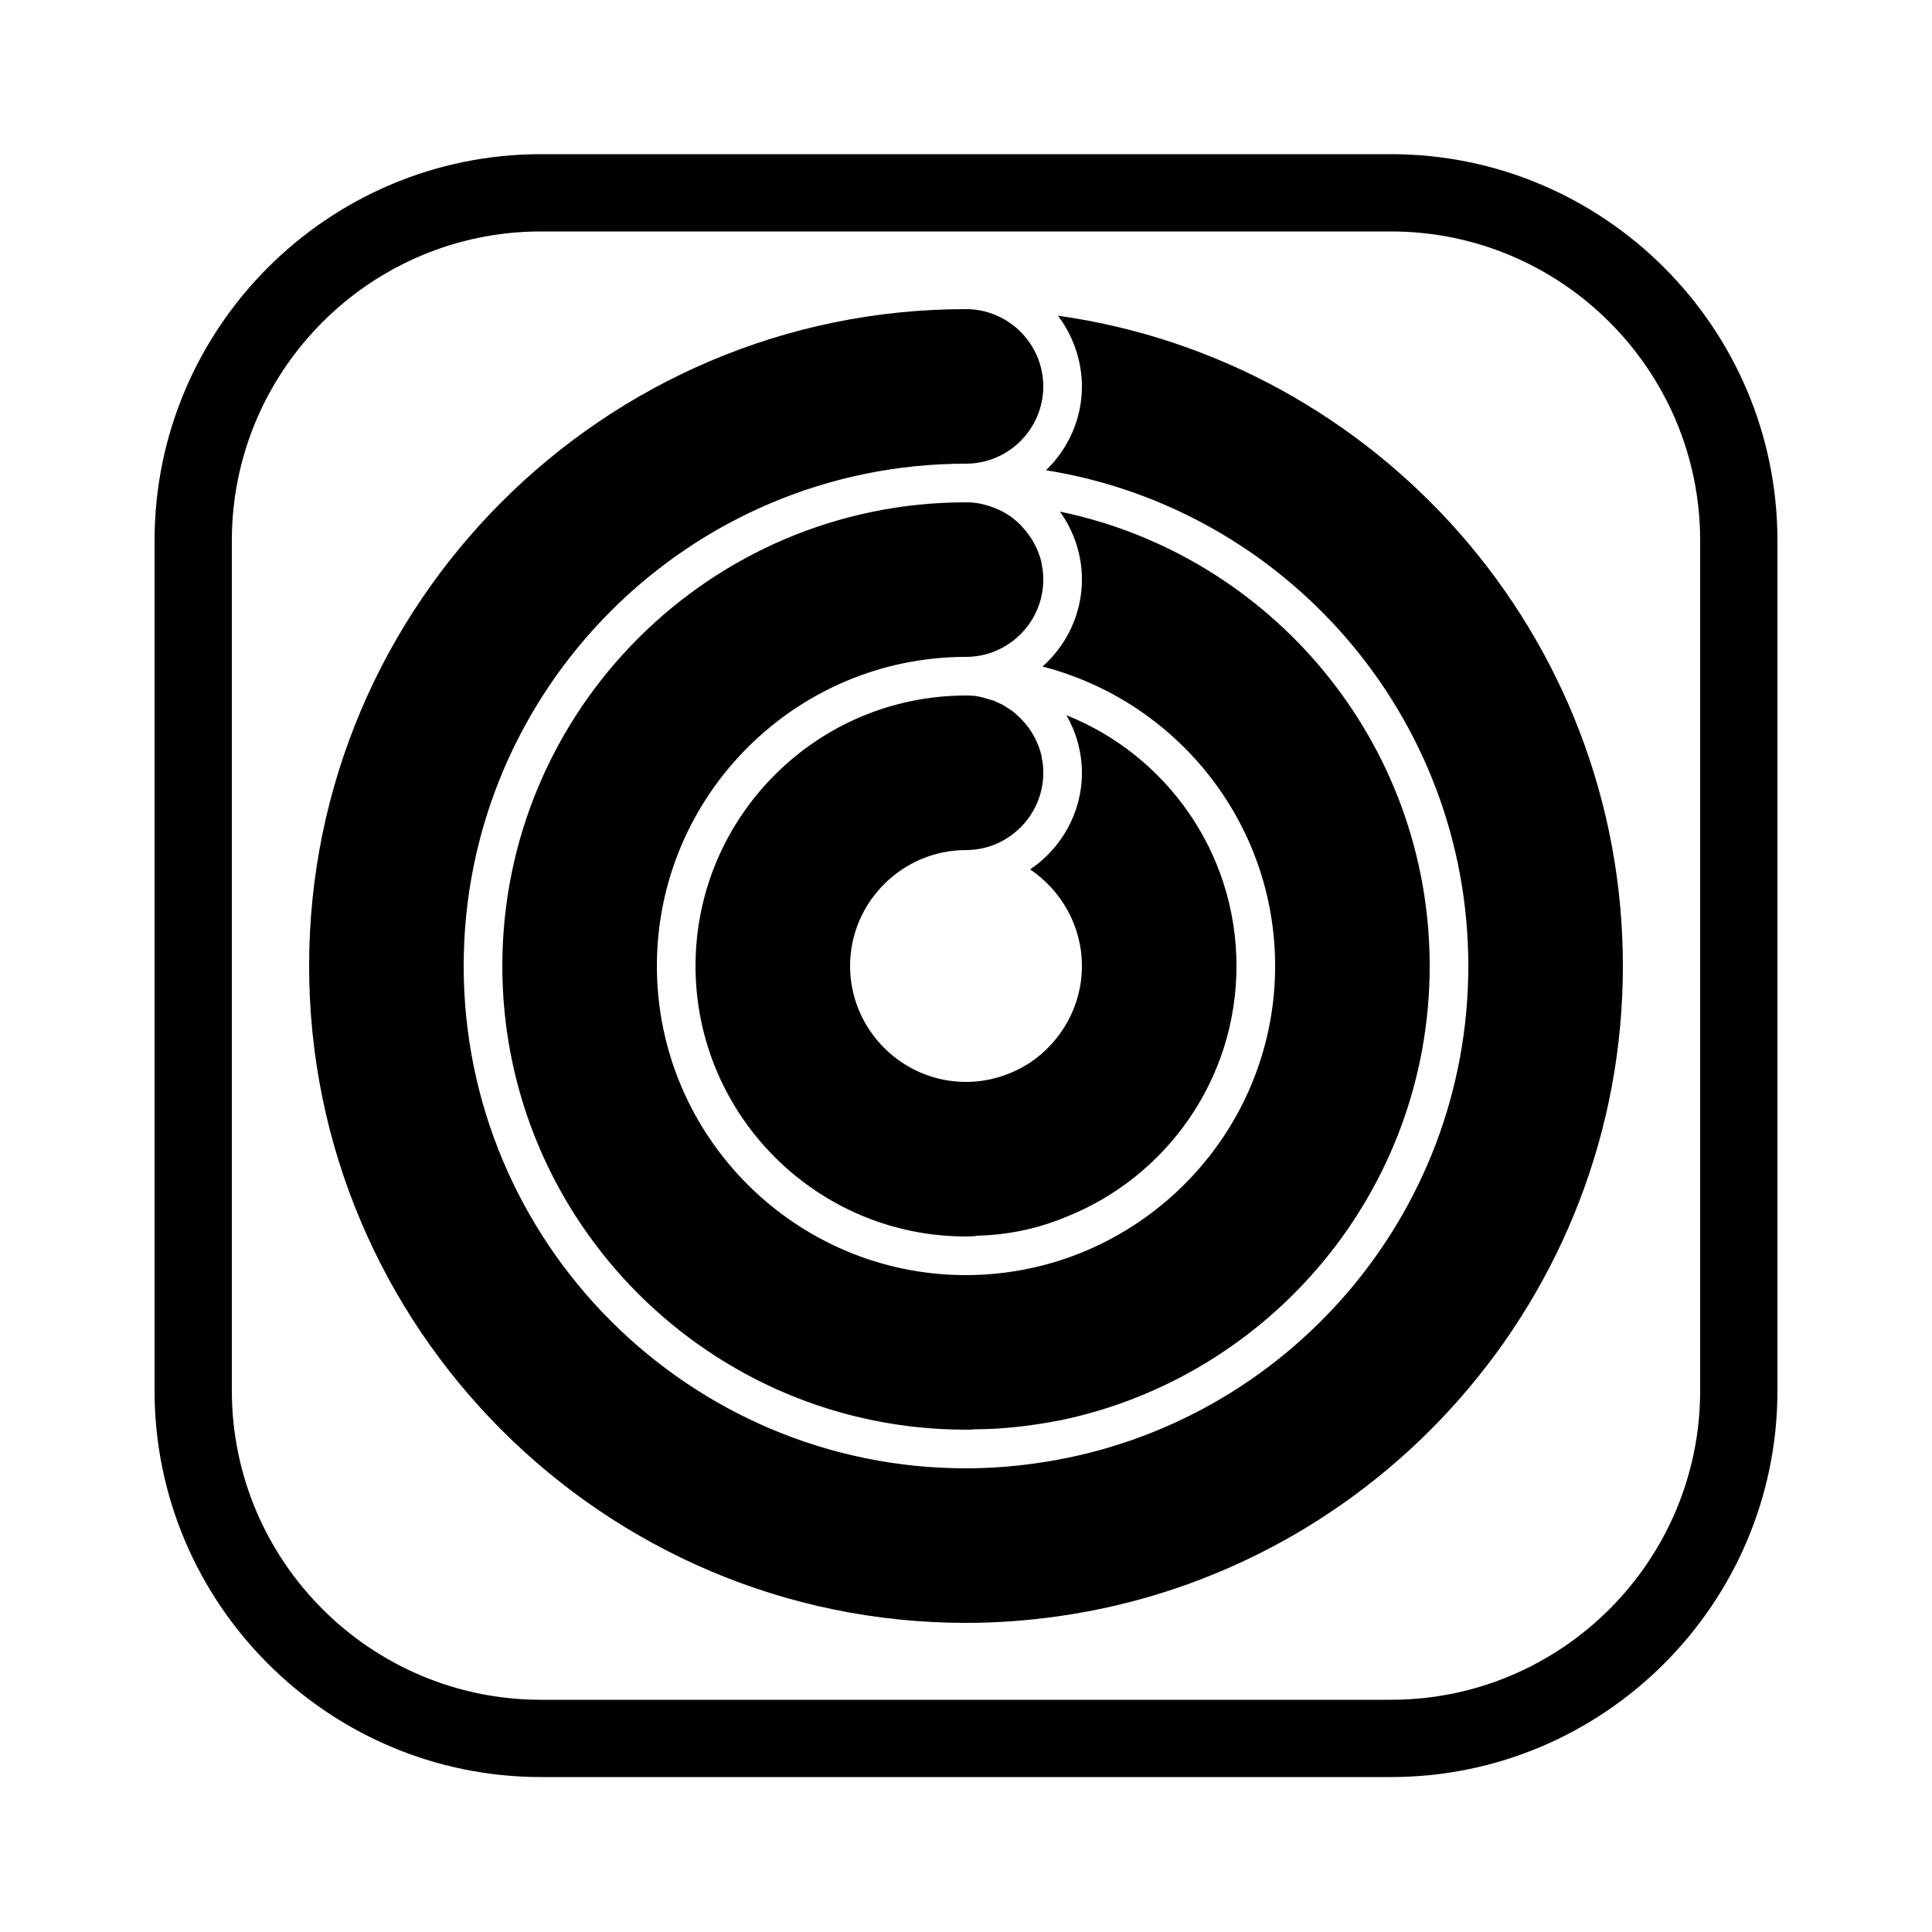 <svg xmlns="http://www.w3.org/2000/svg"  viewBox="0 0 50 50" width="500px" height="500px"><path d="M 14 3.99 C 8.49 3.99 4 8.48 4 13.99 L 4 35.99 C 4 41.5 8.49 45.99 14 45.99 L 36 45.99 C 41.51 45.99 46 41.5 46 35.99 L 46 13.99 C 46 8.48 41.51 3.99 36 3.99 L 14 3.99 z M 14 5.99 L 36 5.99 C 40.41 5.99 44 9.58 44 13.99 L 44 35.99 C 44 40.4 40.41 43.99 36 43.99 L 14 43.99 C 9.59 43.99 6 40.4 6 35.99 L 6 13.99 C 6 9.58 9.59 5.99 14 5.99 z M 25 8 C 15.63 8 8 15.63 8 25 C 8 34.37 15.63 42 25 42 C 25.81 42 26.601 41.94 27.381 41.83 C 35.631 40.67 42 33.56 42 25 C 42 16.44 35.631 9.33 27.381 8.17 C 27.761 8.68 28 9.32 28 10 C 28 10.85 27.64 11.62 27.07 12.17 C 33.26 13.16 38 18.53 38 25 C 38 31.47 33.26 36.84 27.07 37.83 C 26.39 37.94 25.7 38 25 38 C 17.83 38 12 32.17 12 25 C 12 17.83 17.83 12 25 12 C 26.1 12 27 11.1 27 10 C 27 8.9 26.1 8 25 8 z M 25 13 C 18.38 13 13 18.38 13 25 C 13 31.62 18.38 37 25 37 C 25.07 37 25.139 37 25.199 36.99 C 25.959 36.99 26.7 36.9 27.42 36.76 L 27.43 36.76 C 32.89 35.63 37 30.79 37 25 C 37 19.21 32.89 14.37 27.43 13.24 C 27.79 13.74 28 14.35 28 15 C 28 15.89 27.6 16.7 26.98 17.25 C 30.44 18.14 33 21.28 33 25 C 33 28.72 30.44 31.86 26.98 32.75 C 26.35 32.91 25.68 33 25 33 C 20.59 33 17 29.41 17 25 C 17 20.59 20.59 17 25 17 C 26.1 17 27 16.1 27 15 C 27 14.87 26.991 14.749 26.961 14.619 L 26.961 14.6 C 26.941 14.49 26.909 14.389 26.869 14.289 C 26.839 14.199 26.79 14.119 26.75 14.039 C 26.71 13.959 26.659 13.89 26.609 13.82 C 26.489 13.66 26.359 13.52 26.199 13.4 C 26.189 13.4 26.19 13.391 26.18 13.381 C 26.11 13.331 26.029 13.29 25.949 13.24 C 25.809 13.17 25.66 13.11 25.51 13.07 C 25.41 13.04 25.309 13.02 25.199 13.01 C 25.139 13 25.07 13 25 13 z M 25 18 C 21.14 18 18 21.14 18 25 C 18 28.86 21.14 32 25 32 C 25.07 32 25.141 32 25.211 31.99 L 25.23 31.99 C 25.24 31.99 25.26 31.99 25.27 31.98 L 25.289 31.98 C 26.109 31.96 26.88 31.79 27.6 31.49 C 30.18 30.46 32 27.94 32 25 C 32 22.06 30.18 19.54 27.6 18.51 C 27.85 18.95 28 19.46 28 20 C 28 21.04 27.46 21.96 26.66 22.5 C 27.46 23.04 28 23.96 28 25 C 28 26.04 27.46 26.96 26.66 27.5 C 26.18 27.81 25.61 28 25 28 C 23.35 28 22 26.65 22 25 C 22 23.35 23.35 22 25 22 C 26.1 22 27 21.1 27 20 C 27 19.87 26.991 19.749 26.961 19.619 L 26.961 19.6 C 26.941 19.49 26.909 19.389 26.869 19.289 C 26.859 19.269 26.85 19.241 26.84 19.221 C 26.8 19.121 26.749 19.029 26.699 18.949 C 26.649 18.869 26.599 18.8 26.539 18.73 C 26.439 18.61 26.331 18.51 26.221 18.42 C 26.181 18.38 26.13 18.36 26.09 18.33 C 26.04 18.3 25.999 18.27 25.949 18.24 C 25.869 18.2 25.791 18.171 25.711 18.131 L 25.5 18.07 C 25.44 18.05 25.359 18.03 25.289 18.02 L 25.27 18.02 C 25.26 18.01 25.24 18.01 25.23 18.01 L 25.211 18.01 C 25.141 18 25.07 18 25 18 z"/></svg>